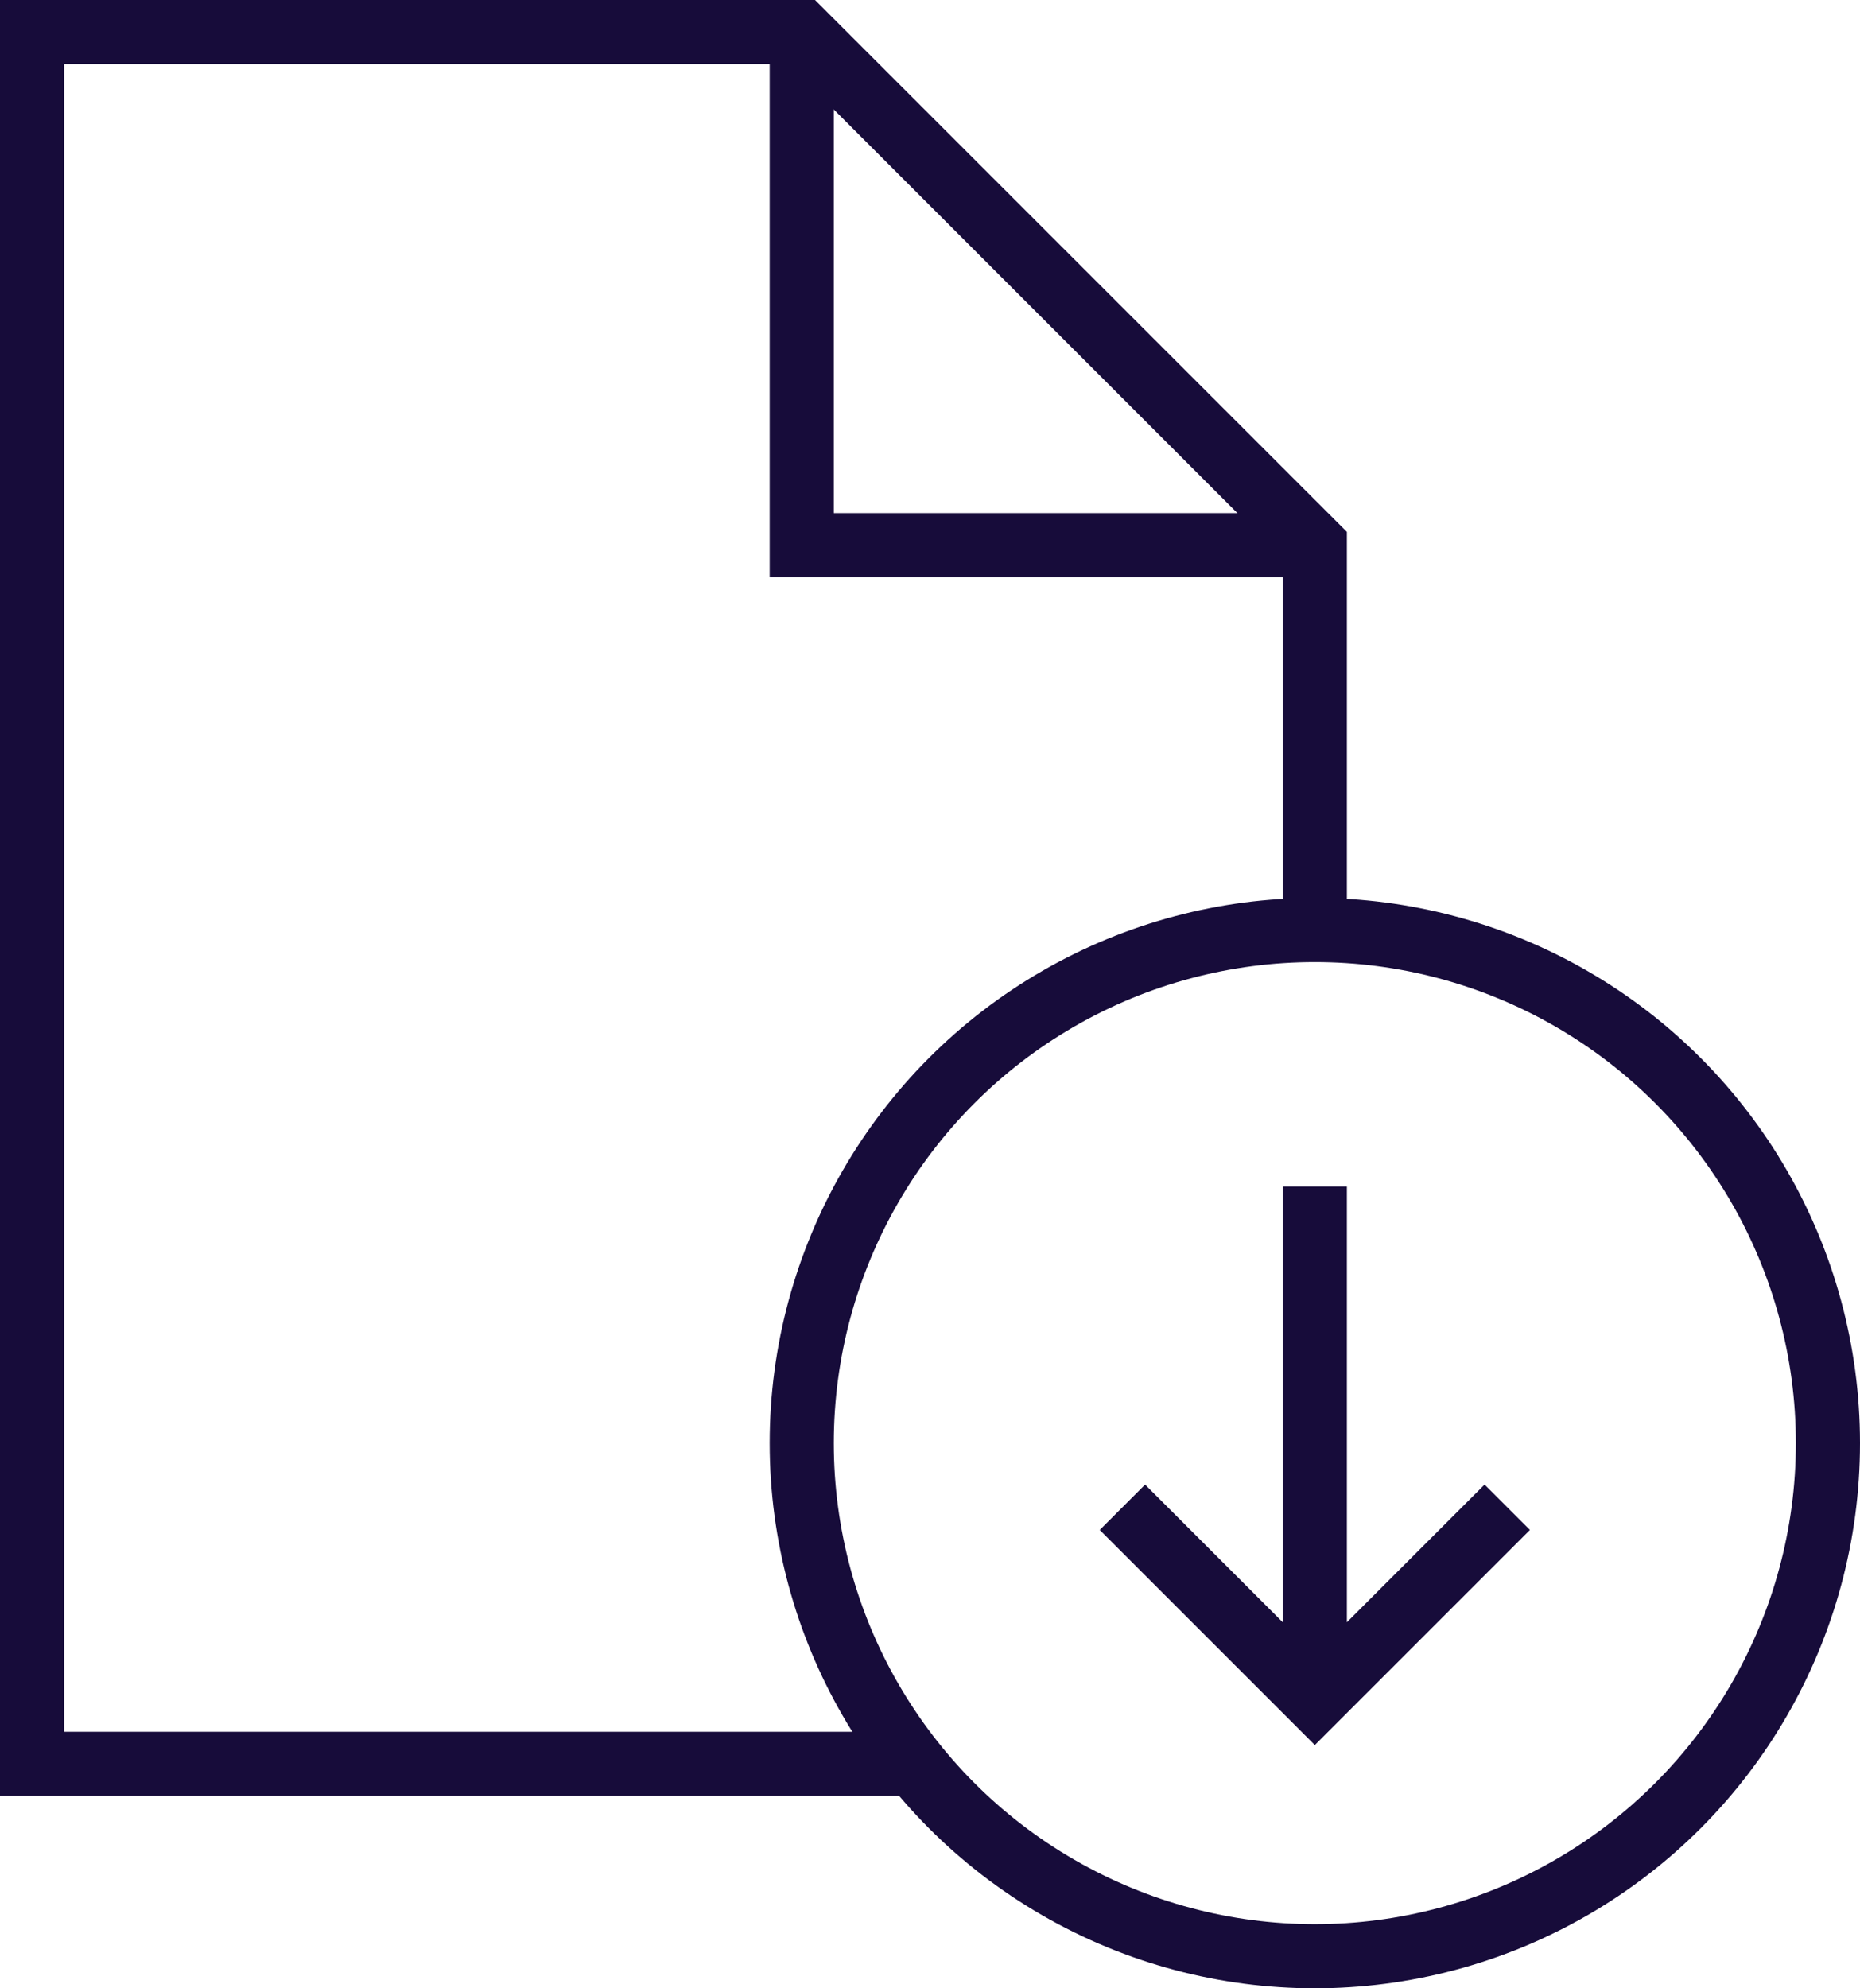 <svg xmlns="http://www.w3.org/2000/svg" width="58" height="62" viewBox="0 0 58 62"><defs><style>.a{fill:none;stroke:#170c3a;stroke-miterlimit:10;stroke-width:2px;}</style></defs><g transform="translate(-777 -3190)"><path class="a" d="M31.5,56H4V2H28L44,18V30" transform="translate(774 3189)"/><path class="a" d="M28,2V18H44" transform="translate(774 3189)"/><circle class="a" cx="16" cy="16" r="16" transform="translate(802 3219)"/><path class="a" d="M44,38V54m6-6-6,6-6-6" transform="translate(774 3189)"/></g></svg>